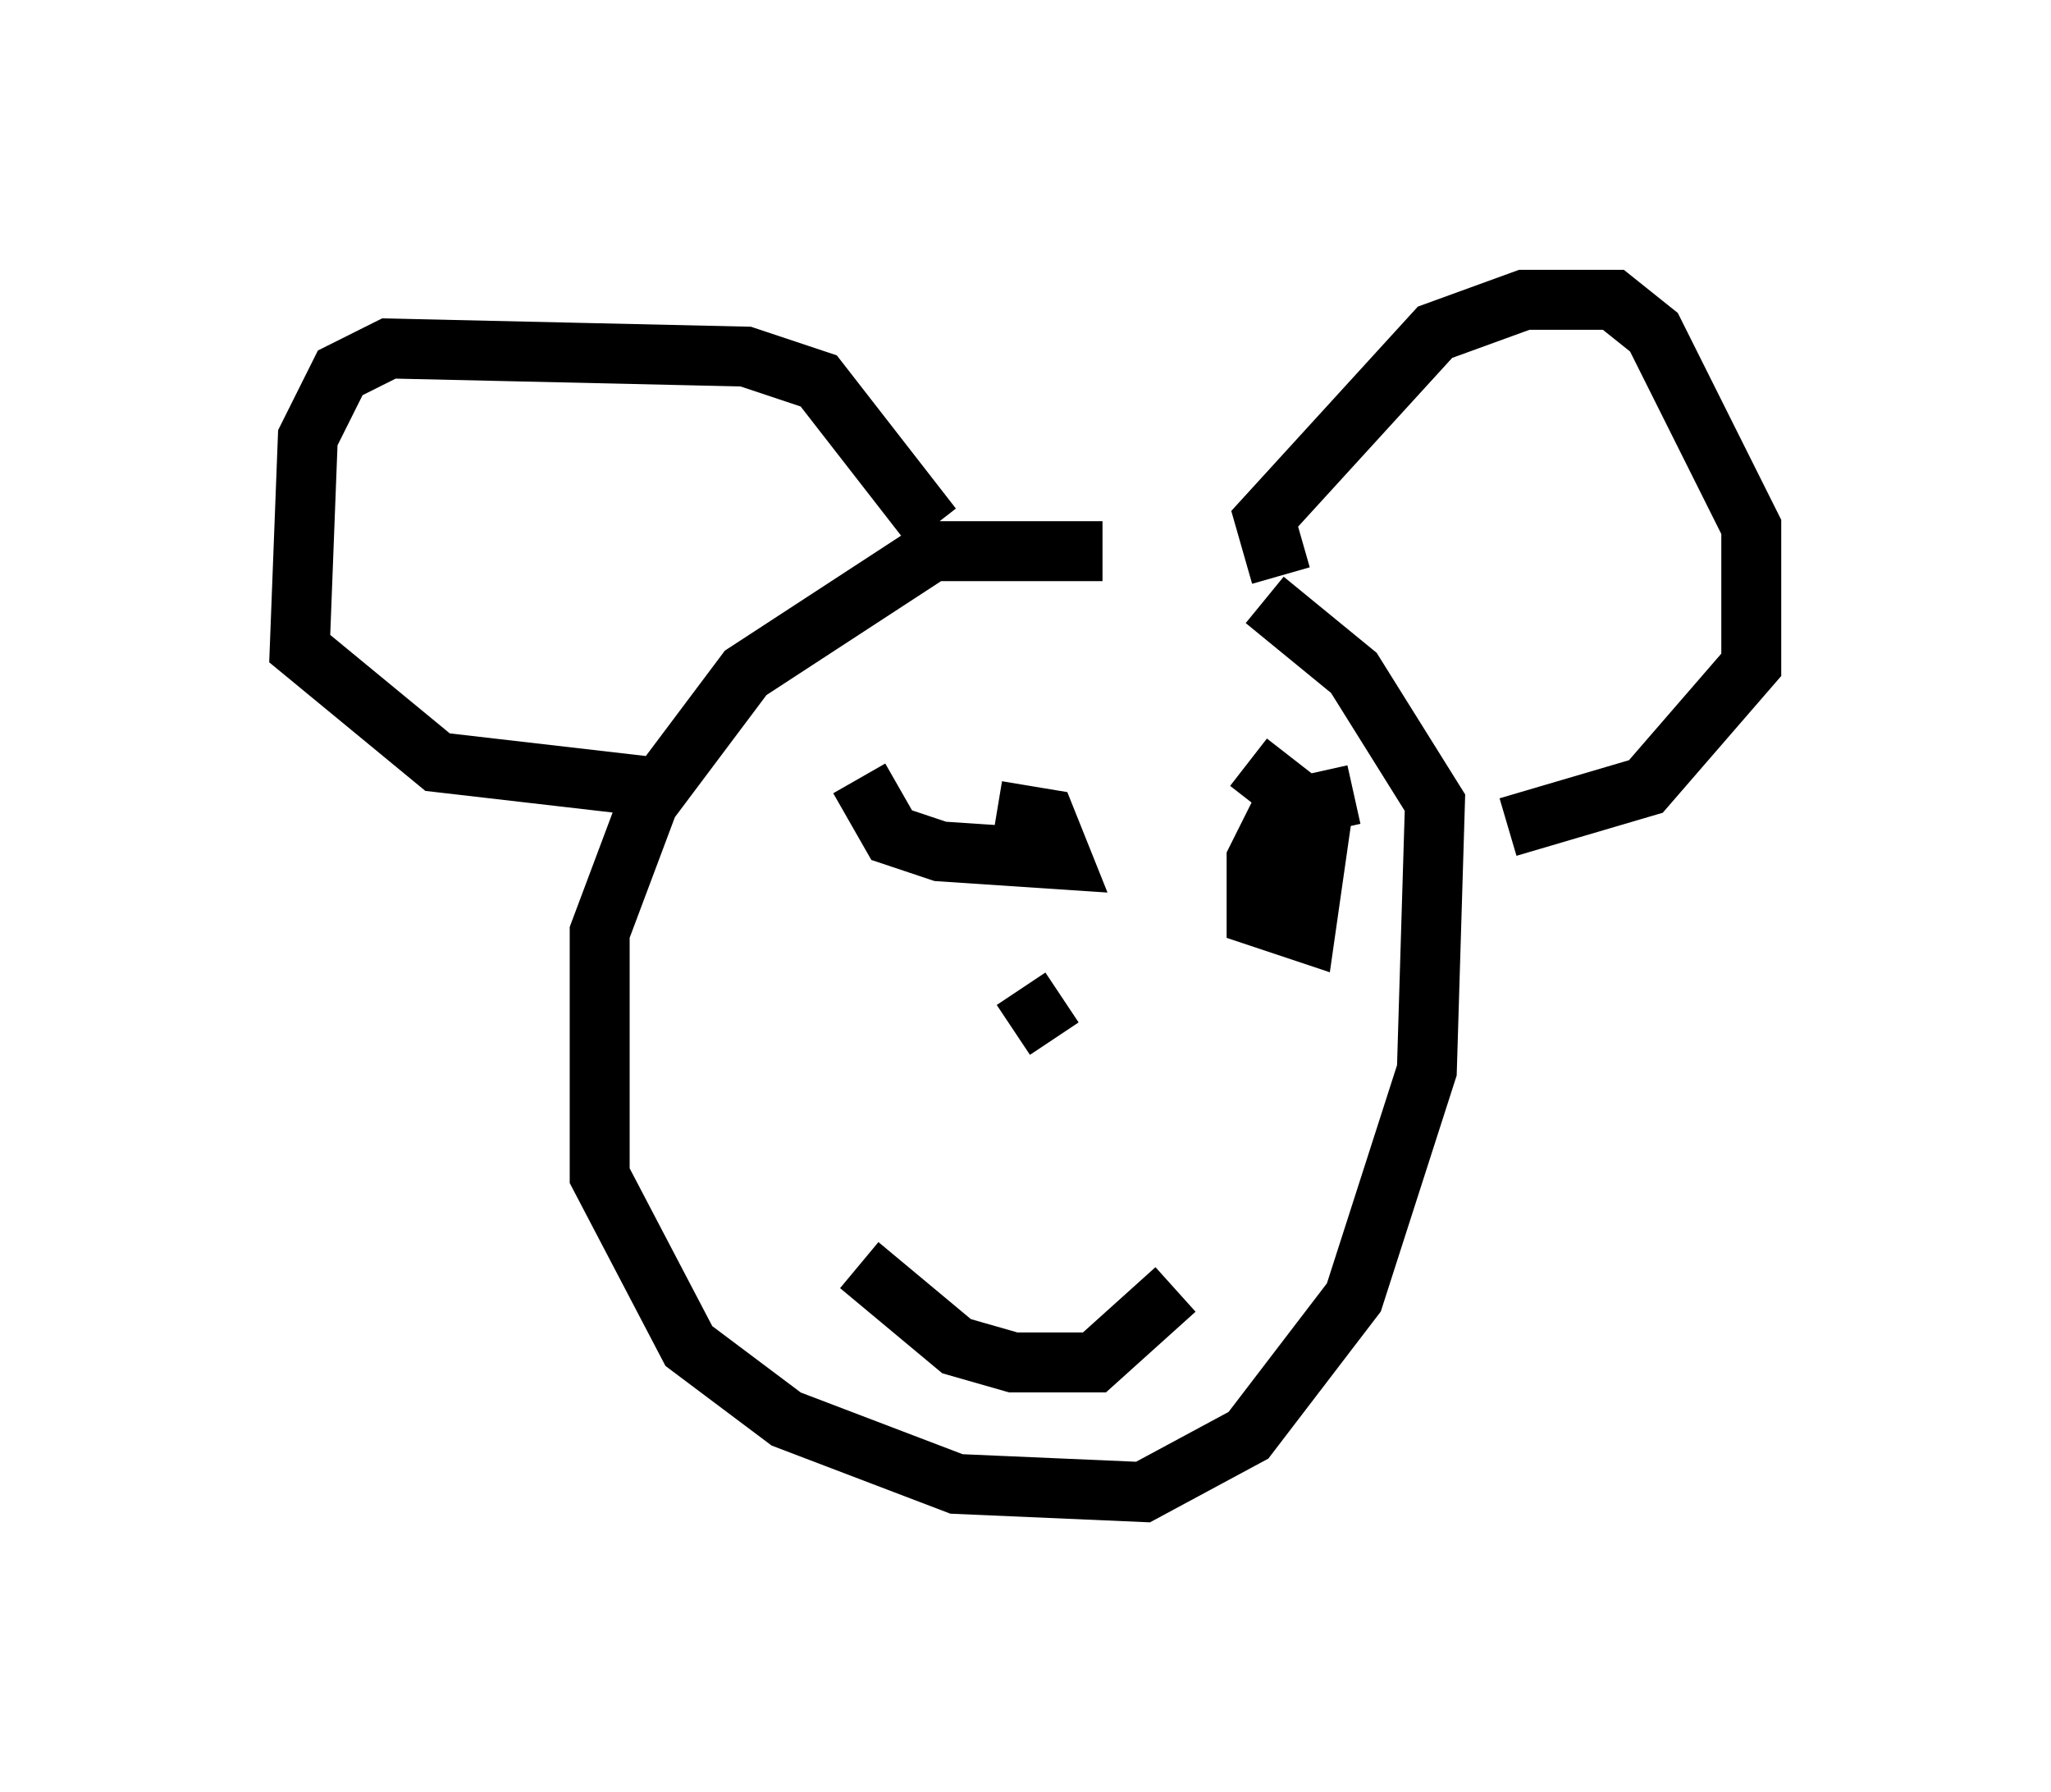 <?xml version="1.0" encoding="utf-8" ?>
<svg baseProfile="full" height="29.892" version="1.1" width="34.222" xmlns="http://www.w3.org/2000/svg" xmlns:ev="http://www.w3.org/2001/xml-events" xmlns:xlink="http://www.w3.org/1999/xlink"><defs /><rect fill="white" height="29.892" width="34.222" x="0" y="0" /><path d="M21.373, 10.142 m-2.977, -0.947 l-2.842, 0.0 -3.112, 2.03 l-1.624, 2.165 -0.812, 2.165 l0.0, 4.059 1.488, 2.842 l1.624, 1.218 2.842, 1.083 l3.112, 0.135 1.759, -0.947 l1.759, -2.3 1.218, -3.789 l0.135, -4.465 -1.353, -2.165 l-1.488, -1.218 m0.271, -0.406 l-0.271, -0.947 2.842, -3.112 l1.488, -0.541 1.488, 0.0 l0.677, 0.541 1.624, 3.248 l0.0, 2.3 -1.759, 2.03 l-2.3, 0.677 m-9.607, -5.007 l-1.894, -2.436 -1.218, -0.406 l-5.954, -0.135 -0.812, 0.406 l-0.541, 1.083 -0.135, 3.518 l2.3, 1.894 3.518, 0.406 m3.518, -0.135 l0.541, 0.947 0.812, 0.271 l2.03, 0.135 -0.271, -0.677 l-0.812, -0.135 m5.954, -0.271 l-1.218, 0.271 -0.406, 0.812 l0.0, 0.947 0.812, 0.271 l0.271, -1.894 -1.218, -0.947 m-6.495, 8.39 l1.624, 1.353 0.947, 0.271 l1.353, 0.0 1.353, -1.218 m-1.894, -4.871 l-0.812, 0.541 " fill="none" stroke="black" stroke-width="1" /></svg>